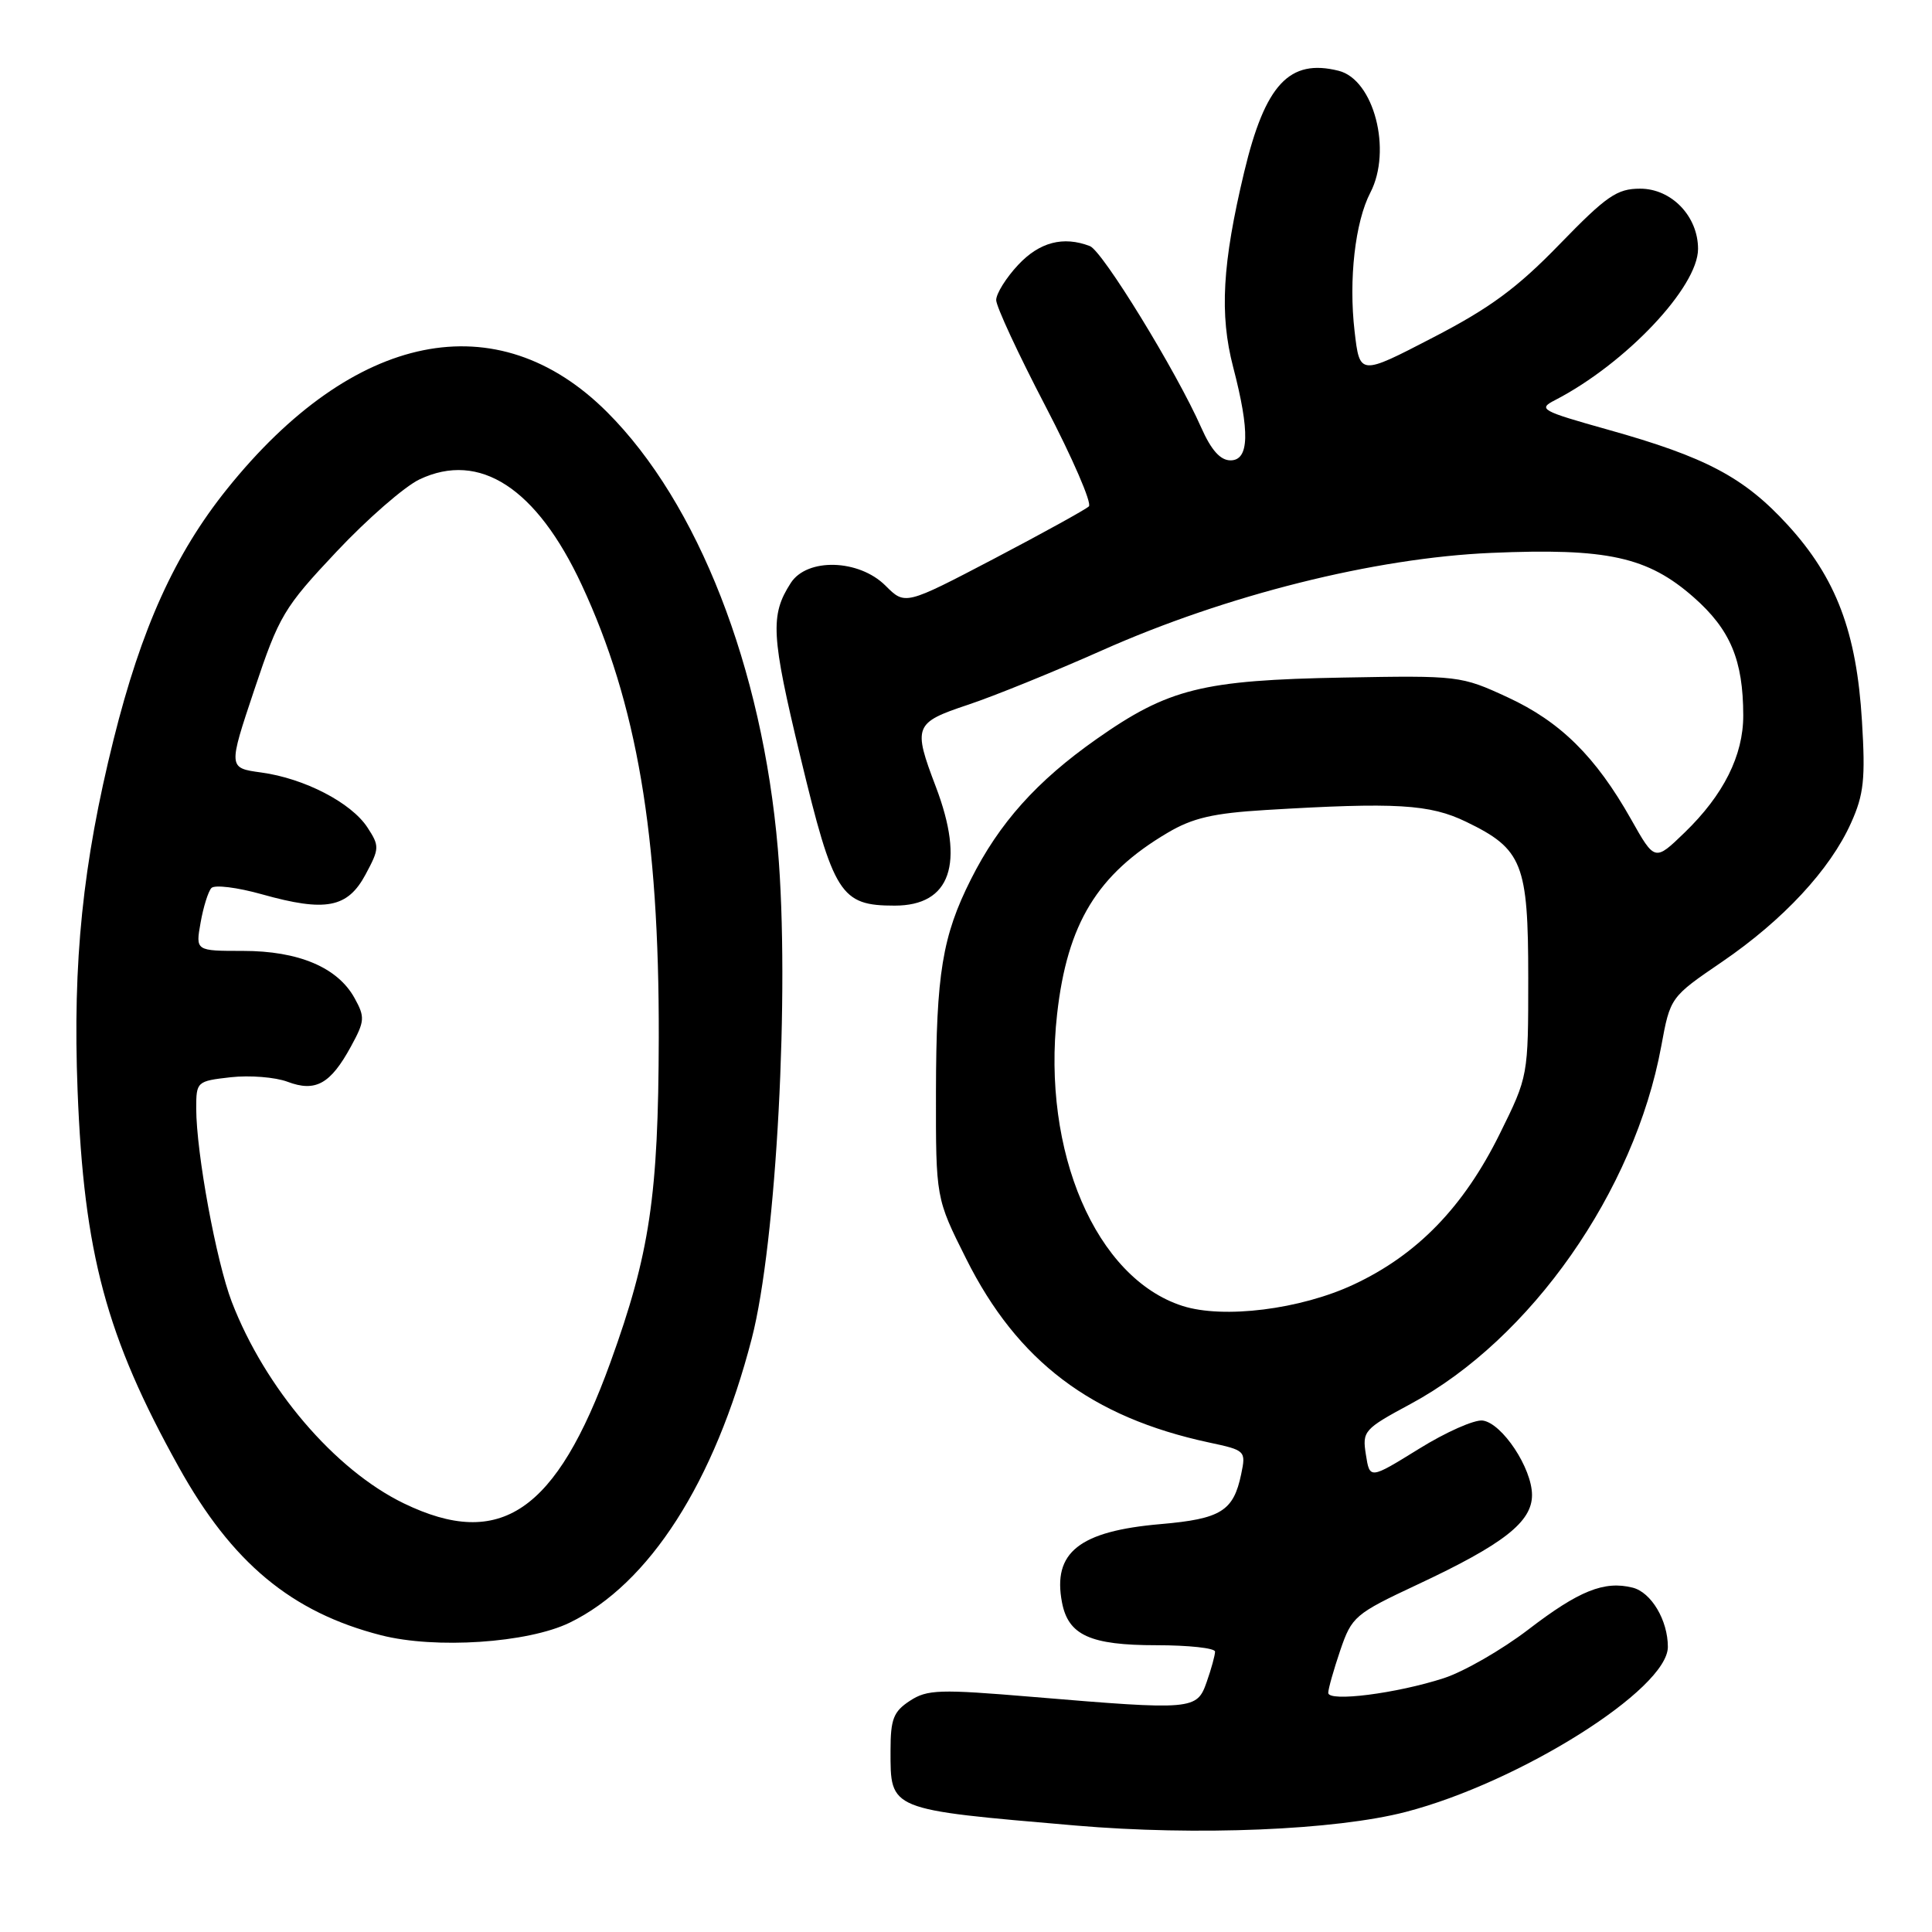 <?xml version="1.0" encoding="UTF-8" standalone="no"?>
<!DOCTYPE svg PUBLIC "-//W3C//DTD SVG 1.1//EN" "http://www.w3.org/Graphics/SVG/1.1/DTD/svg11.dtd" >
<svg xmlns="http://www.w3.org/2000/svg" xmlns:xlink="http://www.w3.org/1999/xlink" version="1.1" viewBox="0 0 256 256">
 <g >
 <path fill="currentColor"
d=" M 186.27 240.09 C 201.39 236.16 221.00 223.81 221.00 218.22 C 221.00 214.69 218.80 210.99 216.33 210.37 C 212.57 209.43 209.22 210.77 202.49 215.94 C 199.01 218.60 193.99 221.49 191.33 222.36 C 185.05 224.40 176.00 225.55 176.00 224.31 C 176.00 223.78 176.72 221.25 177.59 218.68 C 179.12 214.20 179.53 213.85 187.78 209.98 C 199.23 204.62 203.00 201.67 203.00 198.10 C 203.00 194.55 199.05 188.59 196.47 188.23 C 195.38 188.08 191.57 189.77 188.00 191.99 C 181.50 196.01 181.50 196.01 180.99 192.76 C 180.49 189.62 180.71 189.37 186.93 186.02 C 202.86 177.43 216.58 157.84 220.12 138.65 C 221.32 132.13 221.32 132.13 228.18 127.45 C 236.29 121.91 242.51 115.21 245.27 109.05 C 246.97 105.28 247.19 103.22 246.72 95.55 C 246.01 83.74 243.30 76.59 236.90 69.58 C 231.11 63.25 226.06 60.57 213.05 56.93 C 204.18 54.44 203.75 54.20 206.05 53.02 C 215.40 48.19 225.00 38.04 225.00 32.98 C 225.00 28.66 221.49 25.00 217.33 25.00 C 214.26 25.00 212.88 25.95 206.65 32.37 C 201.04 38.16 197.42 40.83 189.83 44.75 C 180.17 49.76 180.17 49.76 179.49 43.90 C 178.69 37.04 179.56 29.40 181.58 25.52 C 184.48 19.92 182.05 10.55 177.38 9.38 C 170.85 7.74 167.64 11.18 164.86 22.80 C 161.96 34.94 161.58 41.66 163.40 48.64 C 165.64 57.24 165.53 61.00 163.05 61.00 C 161.70 61.00 160.49 59.64 159.17 56.66 C 155.88 49.21 146.09 33.25 144.42 32.61 C 140.89 31.25 137.73 32.08 134.90 35.11 C 133.31 36.81 132.00 38.91 132.00 39.76 C 132.00 40.61 134.94 46.94 138.53 53.82 C 142.12 60.71 144.71 66.68 144.28 67.10 C 143.85 67.51 138.20 70.63 131.72 74.03 C 119.93 80.20 119.93 80.20 117.33 77.60 C 113.81 74.09 106.94 73.89 104.78 77.25 C 102.03 81.52 102.17 84.16 106.06 100.30 C 110.46 118.57 111.37 120.00 118.55 120.00 C 125.96 120.00 127.88 114.45 124.00 104.24 C 120.95 96.23 121.14 95.76 128.25 93.39 C 131.69 92.25 139.68 89.00 146.00 86.19 C 162.47 78.85 182.15 73.92 197.62 73.26 C 212.97 72.60 218.33 73.78 224.43 79.15 C 229.28 83.42 230.98 87.47 230.99 94.79 C 231.00 100.10 228.38 105.33 223.22 110.32 C 219.27 114.14 219.27 114.14 216.12 108.55 C 211.43 100.24 206.75 95.62 199.76 92.39 C 193.60 89.54 193.26 89.50 178.00 89.78 C 159.31 90.12 154.82 91.24 145.31 97.92 C 137.38 103.49 132.40 109.05 128.64 116.54 C 124.87 124.04 124.05 129.03 124.02 144.63 C 124.00 158.77 124.00 158.77 128.02 166.79 C 134.82 180.39 144.61 187.79 160.21 191.14 C 165.04 192.17 165.11 192.24 164.46 195.35 C 163.44 200.23 161.77 201.26 153.81 201.95 C 143.01 202.88 139.45 205.70 140.72 212.33 C 141.55 216.68 144.47 218.00 153.22 218.00 C 157.50 218.00 161.00 218.38 161.00 218.85 C 161.00 219.32 160.51 221.12 159.90 222.85 C 158.60 226.59 158.13 226.63 136.86 224.85 C 124.47 223.81 122.86 223.86 120.56 225.37 C 118.39 226.79 118.00 227.79 118.00 231.95 C 118.00 239.90 117.63 239.75 142.50 241.89 C 158.55 243.27 176.94 242.51 186.27 240.09 Z  M 75.47 215.02 C 86.02 209.91 94.68 196.41 99.61 177.37 C 102.89 164.72 104.67 131.22 103.07 112.50 C 101.01 88.45 92.49 66.65 80.46 54.62 C 65.89 40.05 46.85 43.90 30.08 64.80 C 23.17 73.41 18.74 83.20 15.05 97.99 C 10.96 114.43 9.62 127.41 10.28 144.50 C 11.12 166.09 14.07 177.11 23.68 194.38 C 30.73 207.08 38.62 213.64 50.50 216.68 C 57.70 218.52 69.91 217.71 75.47 215.02 Z  M 156.68 173.04 C 145.22 169.36 138.03 152.62 140.07 134.39 C 141.42 122.37 145.39 115.85 154.71 110.35 C 158.03 108.38 160.77 107.75 167.71 107.33 C 184.97 106.29 189.45 106.55 194.29 108.90 C 201.74 112.50 202.50 114.42 202.50 129.55 C 202.50 142.60 202.50 142.60 198.73 150.23 C 193.94 159.93 187.80 166.26 179.38 170.20 C 172.32 173.51 162.10 174.78 156.68 173.04 Z  M 53.50 199.20 C 44.35 194.76 35.12 183.95 30.71 172.50 C 28.65 167.12 26.01 152.78 26.00 146.88 C 26.00 143.32 26.08 143.25 30.57 142.74 C 33.09 142.46 36.48 142.73 38.10 143.34 C 41.81 144.74 43.79 143.64 46.50 138.67 C 48.34 135.30 48.38 134.78 46.98 132.25 C 44.74 128.19 39.57 126.00 32.20 126.00 C 25.91 126.00 25.91 126.00 26.58 122.25 C 26.94 120.19 27.59 118.12 28.01 117.67 C 28.43 117.21 31.44 117.58 34.71 118.50 C 43.16 120.87 46.06 120.31 48.44 115.87 C 50.29 112.42 50.30 112.11 48.68 109.63 C 46.53 106.35 40.33 103.14 34.62 102.36 C 30.23 101.76 30.23 101.76 33.71 91.36 C 36.98 81.58 37.62 80.50 44.59 73.10 C 48.66 68.77 53.61 64.46 55.59 63.52 C 63.55 59.75 71.10 64.66 77.08 77.50 C 84.40 93.23 87.35 110.58 87.29 137.50 C 87.24 158.45 86.11 166.08 80.88 180.53 C 73.70 200.35 66.30 205.40 53.50 199.20 Z "/>
</g>
</svg>
